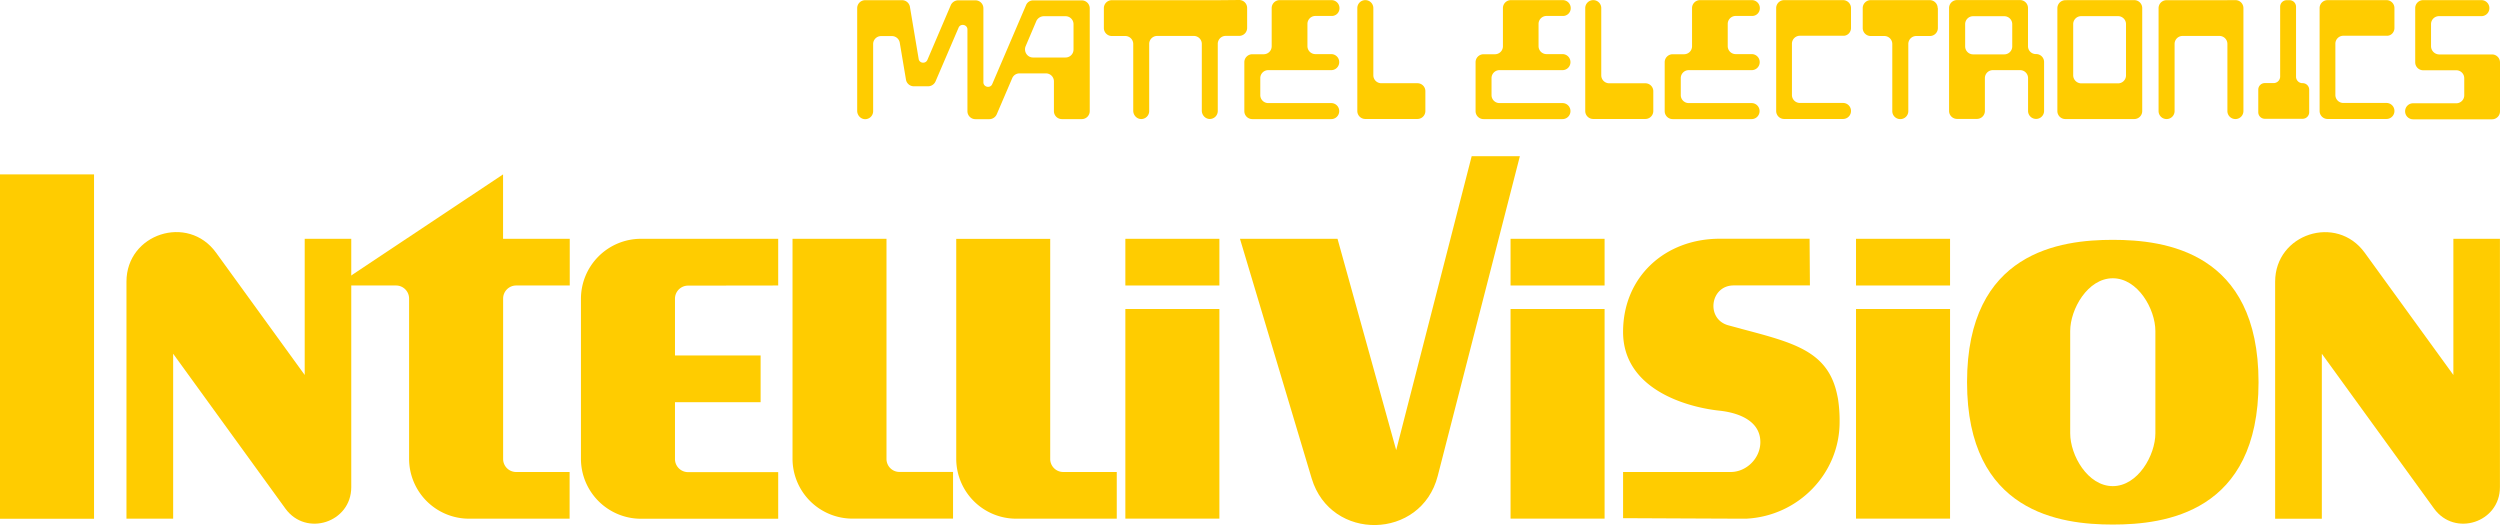 <?xml version="1.0" encoding="UTF-8" standalone="no"?>
<svg
   id="Layer_1"
   data-name="Layer 1"
   viewBox="0 0 3839 806.258"
   version="1.1"
   sodipodi:docname="intellivision.svg"
   inkscape:version="1.1.2 (0a00cf5339, 2022-02-04, custom)"
   xmlns:inkscape="http://www.inkscape.org/namespaces/inkscape"
   xmlns:sodipodi="http://sodipodi.sourceforge.net/DTD/sodipodi-0.dtd"
   xmlns="http://www.w3.org/2000/svg"
   xmlns:svg="http://www.w3.org/2000/svg">
  <defs
     id="defs67" />
  <sodipodi:namedview
     id="namedview65"
     pagecolor="#ffffff"
     bordercolor="#666666"
     borderopacity="1.0"
     inkscape:pageshadow="2"
     inkscape:pageopacity="0.0"
     inkscape:pagecheckerboard="0"
     showgrid="false"
     inkscape:zoom="0.27845791"
     inkscape:cx="1919.5001"
     inkscape:cy="402.21518"
     inkscape:window-width="1920"
     inkscape:window-height="1017"
     inkscape:window-x="-8"
     inkscape:window-y="-8"
     inkscape:window-maximized="1"
     inkscape:current-layer="Layer_1" />
  <rect
     y="267.8"
     width="144.4"
     height="528.8"
     style="fill:#ffcc00"
     id="rect2" />
  <path
     d="M467.9,366.7v209.1L331.7,387.9c-43.2-59.6-137.5-29-137.5,44.6v364h71.7V543.2L438.2,780.9c31.8,44,101.2,21.4,101.2-32.8V366.7Z"
     transform="translate(0 0)"
     style="fill:#ffcc00"
     id="path4" />
  <path
     d="M3767.4,366.7v209.1L3631.2,388c-43.2-59.6-137.5-29-137.5,44.6v364h71.7V543.2L3737.7,780.9c31.8,44,101.2,21.4,101.2-32.8V366.7Z"
     transform="translate(0 0)"
     style="fill:#ffcc00"
     id="path6" />
  <path
     d="M2333.9,239.9h-74L2144,691.2l-90.1-324.5h-149.8l110.1,367.9c29.2,97.5,168.3,94.8,193.6-3.8Z"
     transform="translate(0 0)"
     style="fill:#ffcc00"
     id="path8" />
  <path
     d="M792.6,724.8a19.994,19.994,0,0,1-20-20V458.5a20.101,20.101,0,0,1,20.1-20.1h82.2V366.7H772.5V267.8L516.2,438.4h91.9a20.101,20.101,0,0,1,20.1,20.1V704.4a92.12,92.12,0,0,0,92.1,92.1H874.7V724.8Z"
     transform="translate(0 0)"
     style="fill:#ffcc00"
     id="path10" />
  <path
     d="M1361.3,704.7v-338H1217v337.6a92.12,92.12,0,0,0,92.1,92.1h154.4V724.7h-82.2A19.868,19.868,0,0,1,1361.3,704.7Z"
     transform="translate(0 0)"
     style="fill:#ffcc00"
     id="path12" />
  <path
     d="M1632.7,724.8a19.994,19.994,0,0,1-20-20v-338H1468.4V704.4a92.12,92.12,0,0,0,92.1,92.1h154.4V724.8Z"
     transform="translate(0 0)"
     style="fill:#ffcc00"
     id="path14" />
  <path
     d="M1195,438.4V366.7H984.3a92.226,92.226,0,0,0-92.2,92.2V704.4a92.226,92.226,0,0,0,92.2,92.2H1195V725H1056.6a20.101,20.101,0,0,1-20.1-20.1V617.6H1168V545.9H1036.5V458.7a20.101,20.101,0,0,1,20.1-20.1l138.4-.2Z"
     transform="translate(0 0)"
     style="fill:#ffcc00"
     id="path16" />
  <rect
     x="1728.1"
     y="474.5"
     width="144.4"
     height="321.9"
     style="fill:#ffcc00"
     id="rect18" />
  <rect
     x="1728.1"
     y="366.7"
     width="144.4"
     height="71.7"
     style="fill:#ffcc00"
     id="rect20" />
  <rect
     x="2850.1"
     y="474.5"
     width="144.4"
     height="321.9"
     style="fill:#ffcc00"
     id="rect22" />
  <rect
     x="2850.1"
     y="366.7"
     width="144.4"
     height="71.7"
     style="fill:#ffcc00"
     id="rect24" />
  <rect
     x="2319.6"
     y="474.5"
     width="144.4"
     height="321.9"
     style="fill:#ffcc00"
     id="rect26" />
  <rect
     x="2319.6"
     y="366.7"
     width="144.4"
     height="71.7"
     style="fill:#ffcc00"
     id="rect28" />
  <path
     d="M3244.4,368.3c-80,0-223.8,18.1-223.8,218.6s143.8,218.6,223.8,218.6S3468.2,787.4,3468.2,586.9,3324.4,368.3,3244.4,368.3Zm65.4,297.1c0,33.7-26.9,81.1-65.4,81.1s-65.4-47.3-65.4-81.1v-157c0-33.7,26.9-81.1,65.4-81.1s65.4,47.3,65.4,81.1Z"
     transform="translate(0 0)"
     style="fill:#ffcc00"
     id="path30" />
  <path
     d="M2822.5,613c-.4-2.6-1-5-1.5-7.5-14.3-66.3-66.3-79.1-147.3-100.6a7.786,7.786,0,0,1-.9-.3l-18.6-5c-35.1-9.4-28.3-61.3,8.1-61.3H2779.3l-.5-71.7h-138c-83.6,0-148.4,58.1-148.4,143.1,0,87.6,96.6,115.4,147.7,120.9,32.1,3.4,63.1,16.8,63.1,48.3,0,25.3-21.8,45.9-45.5,45.9H2492.4v70.9s186.3.9,188.9.8c80-3.9,143.6-69.2,143.6-148.4A219.136,219.136,0,0,0,2822.5,613Z"
     transform="translate(0 0)"
     style="fill:#ffcc00"
     id="path32" />
  <path
     d="M2056.9,12.5h0a12.228,12.228,0,0,0-12.3-12.3h-79.5a12.228,12.228,0,0,0-12.3,12.3V71a12.228,12.228,0,0,1-12.3,12.3h-17.4a12.228,12.228,0,0,0-12.3,12.3v75a12.228,12.228,0,0,0,12.3,12.3h121.1a12.228,12.228,0,0,0,12.3-12.3h0a12.228,12.228,0,0,0-12.3-12.3h-96.6a12.228,12.228,0,0,1-12.3-12.3V120a12.228,12.228,0,0,1,12.3-12.3h96.6a12.228,12.228,0,0,0,12.3-12.3h0a12.228,12.228,0,0,0-12.3-12.3H2020A12.228,12.228,0,0,1,2007.7,70.8v-34A12.228,12.228,0,0,1,2020,24.5h24.5A11.767,11.767,0,0,0,2056.9,12.5Z"
     transform="translate(0 0)"
     style="fill:#ffcc00"
     id="path34" />
  <path
     d="M2412,12.5h0A12.228,12.228,0,0,0,2399.7.2h-79.5a12.228,12.228,0,0,0-12.3,12.3V71a12.228,12.228,0,0,1-12.3,12.3H2278.2a12.228,12.228,0,0,0-12.3,12.3v75A12.228,12.228,0,0,0,2278.2,182.9h121.1a12.228,12.228,0,0,0,12.3-12.3h0a12.228,12.228,0,0,0-12.3-12.3H2302.7A12.228,12.228,0,0,1,2290.4,146V120A12.228,12.228,0,0,1,2302.7,107.7h96.6a12.228,12.228,0,0,0,12.3-12.3h0a12.228,12.228,0,0,0-12.3-12.3h-24.4a12.228,12.228,0,0,1-12.3-12.3v-34a12.228,12.228,0,0,1,12.3-12.3h24.5A11.877,11.877,0,0,0,2412,12.5Z"
     transform="translate(0 0)"
     style="fill:#ffcc00"
     id="path36" />
  <path
     d="M2702.4,12.5h0a12.228,12.228,0,0,0-12.3-12.3h-79.5a12.228,12.228,0,0,0-12.3,12.3V71a12.228,12.228,0,0,1-12.3,12.3h-17.4a12.228,12.228,0,0,0-12.3,12.3v75a12.228,12.228,0,0,0,12.3,12.3H2689.7a12.228,12.228,0,0,0,12.3-12.3h0a12.228,12.228,0,0,0-12.3-12.3h-96.4A12.228,12.228,0,0,1,2581,146V120a12.228,12.228,0,0,1,12.3-12.3h96.6a12.228,12.228,0,0,0,12.3-12.3h0a12.228,12.228,0,0,0-12.3-12.3h-24.5a12.228,12.228,0,0,1-12.3-12.3v-34a12.228,12.228,0,0,1,12.3-12.3h24.5A11.794,11.794,0,0,0,2702.4,12.5Z"
     transform="translate(0 0)"
     style="fill:#ffcc00"
     id="path38" />
  <path
     d="M2176.5,127.8h-55.3a12.228,12.228,0,0,1-12.3-12.3V12.5a12.228,12.228,0,0,0-12.3-12.3h0a12.228,12.228,0,0,0-12.3,12.3V170.4a12.228,12.228,0,0,0,12.3,12.3h79.9a12.228,12.228,0,0,0,12.3-12.3V140.1A12.165,12.165,0,0,0,2176.5,127.8Z"
     transform="translate(0 0)"
     style="fill:#ffcc00"
     id="path40" />
  <path
     d="M2526.5,127.9h-55.3a12.228,12.228,0,0,1-12.3-12.3V12.5a12.228,12.228,0,0,0-12.3-12.3h0a12.228,12.228,0,0,0-12.3,12.3V170.4a12.228,12.228,0,0,0,12.3,12.3h79.9a12.228,12.228,0,0,0,12.3-12.3V140.1A12.143,12.143,0,0,0,2526.5,127.9Z"
     transform="translate(0 0)"
     style="fill:#ffcc00"
     id="path42" />
  <path
     d="M3114.2,71.1V12.4A12.228,12.228,0,0,0,3101.9.1h-96.6a12.228,12.228,0,0,0-12.3,12.3V170.3a12.228,12.228,0,0,0,12.3,12.3h30.4a12.228,12.228,0,0,0,12.3-12.3V120a12.228,12.228,0,0,1,12.3-12.3h41.7a12.228,12.228,0,0,1,12.3,12.3v50.3a12.228,12.228,0,0,0,12.3,12.3h0a12.228,12.228,0,0,0,12.3-12.3v-75a12.228,12.228,0,0,0-12.3-12.3h0A11.98,11.98,0,0,1,3114.2,71.1ZM3030,24.9h47.7A12.228,12.228,0,0,1,3090,37.2v34a12.228,12.228,0,0,1-12.3,12.3H3030a12.228,12.228,0,0,1-12.3-12.3v-34A12.165,12.165,0,0,1,3030,24.9Z"
     transform="translate(0 0)"
     style="fill:#ffcc00"
     id="path44" />
  <path
     d="M2842.4,43V12.5a12.228,12.228,0,0,0-12.3-12.3H2739.8a12.228,12.228,0,0,0-12.3,12.3V170.4a12.228,12.228,0,0,0,12.3,12.3h90.3a12.228,12.228,0,0,0,12.3-12.3h0a12.228,12.228,0,0,0-12.3-12.3H2764a12.228,12.228,0,0,1-12.3-12.3V67.2A12.228,12.228,0,0,1,2764,54.9h66.1C2836.8,55.4,2842.4,49.8,2842.4,43Z"
     transform="translate(0 0)"
     style="fill:#ffcc00"
     id="path46" />
  <path
     d="M3676.9,43V12.5a12.228,12.228,0,0,0-12.3-12.3H3574.3a12.228,12.228,0,0,0-12.3,12.3V170.4a12.228,12.228,0,0,0,12.3,12.3h90.3a12.228,12.228,0,0,0,12.3-12.3h0a12.228,12.228,0,0,0-12.3-12.3h-66.1a12.228,12.228,0,0,1-12.3-12.3V67.2a12.228,12.228,0,0,1,12.3-12.3h66.1C3671.5,55.4,3676.9,49.8,3676.9,43Z"
     transform="translate(0 0)"
     style="fill:#ffcc00"
     id="path48" />
  <path
     d="M1575.6,7.9l-51.9,121.2c-2.9,7-13.6,4.9-13.6-2.8V12.8A12.228,12.228,0,0,0,1497.8.5h-26.4a12.541,12.541,0,0,0-11.4,7.5L1424.1,92c-2.8,6.4-12.3,5.4-13.4-1.5l-13.4-79.9A12.241,12.241,0,0,0,1385.2.3h-56.6a12.228,12.228,0,0,0-12.3,12.3V170.2c0,6.8,5.3,12.6,11.9,12.8a12.235,12.235,0,0,0,12.6-12.3V67.7A12.228,12.228,0,0,1,1353.1,55.4h16.5a12.268,12.268,0,0,1,12.1,10.3l9.5,56.5a12.241,12.241,0,0,0,12.1,10.3h21.9a12.541,12.541,0,0,0,11.4-7.5L1472,42.5c2.9-7,13.6-4.9,13.6,2.8V170.7a12.228,12.228,0,0,0,12.3,12.3h21.3a12.541,12.541,0,0,0,11.4-7.5l23.7-55.3a12.032,12.032,0,0,1,11.4-7.5h40.4a12.228,12.228,0,0,1,12.3,12.3v45.6a12.228,12.228,0,0,0,12.3,12.3h30.4a12.228,12.228,0,0,0,12.3-12.3V12.9A12.228,12.228,0,0,0,1661.1.6h-74A11.764,11.764,0,0,0,1575.6,7.9Zm27.3,17h33.3a12.228,12.228,0,0,1,12.3,12.3V76a12.228,12.228,0,0,1-12.3,12.3h-49.9c-8.7,0-14.6-9-11.4-17.2l16.5-38.8A12.867,12.867,0,0,1,1602.9,24.9Z"
     transform="translate(0 0)"
     style="fill:#ffcc00"
     id="path50" />
  <path
     d="M2975.5,12.5A12.228,12.228,0,0,0,2963.2.2h-90.5a12.228,12.228,0,0,0-12.3,12.3V43A12.228,12.228,0,0,0,2872.7,55.3h20.8a12.228,12.228,0,0,1,12.3,12.3v103a12.228,12.228,0,0,0,12.3,12.3h0a12.228,12.228,0,0,0,12.3-12.3V67.6a12.228,12.228,0,0,1,12.3-12.3h20.8A12.228,12.228,0,0,0,2975.8,43V12.5Z"
     transform="translate(0 0)"
     style="fill:#ffcc00"
     id="path52" />
  <path
     d="M3525.8,117.9V10.2a10.055,10.055,0,0,0-9.9-9.9h-4.6a10.054,10.054,0,0,0-9.9,9.9V117.7a10.055,10.055,0,0,1-9.9,9.9h-13.8a10.054,10.054,0,0,0-9.9,9.9v35a10.055,10.055,0,0,0,9.9,9.9h58.4A10.054,10.054,0,0,0,3546,172.5V137.6a10.055,10.055,0,0,0-9.9-9.9h0A9.873,9.873,0,0,1,3525.8,117.9Z"
     transform="translate(0 0)"
     style="fill:#ffcc00"
     id="path54" />
  <path
     d="M3420.3.3H3327a12.228,12.228,0,0,0-12.3,12.3V170.5a12.228,12.228,0,0,0,12.3,12.3h0a12.228,12.228,0,0,0,12.3-12.3V67.5a12.228,12.228,0,0,1,12.3-12.3h56.5a12.228,12.228,0,0,1,12.3,12.3v103a12.228,12.228,0,0,0,12.3,12.3h0a12.228,12.228,0,0,0,12.3-12.3V12.5a12.228,12.228,0,0,0-12.3-12.3h-12.4V.3Z"
     transform="translate(0 0)"
     style="fill:#ffcc00"
     id="path56" />
  <path
     d="M3173.4.3h-1.8a12.356,12.356,0,0,0-12.3,12.3V170.5a12.228,12.228,0,0,0,12.3,12.3H3277.3a12.228,12.228,0,0,0,12.3-12.3V12.5A12.228,12.228,0,0,0,3277.3.2H3173.4Zm10.2,115.4V37.1a12.228,12.228,0,0,1,12.3-12.3h56.5a12.228,12.228,0,0,1,12.3,12.3v78.6a12.228,12.228,0,0,1-12.3,12.3h-56.5A12.487,12.487,0,0,1,3183.6,115.7Z"
     transform="translate(0 0)"
     style="fill:#ffcc00"
     id="path58" />
  <path
     d="M3733.1,71.1v-34a12.228,12.228,0,0,1,12.3-12.3h65a12.228,12.228,0,0,0,12.3-12.3h0A12.228,12.228,0,0,0,3810.4.2h-89.3a12.228,12.228,0,0,0-12.3,12.3V95.6a12.228,12.228,0,0,0,12.3,12.3h50.7a12.228,12.228,0,0,1,12.3,12.3v26.1a12.228,12.228,0,0,1-12.3,12.3H3705.6a12.228,12.228,0,0,0-12.3,12.3h0a12.228,12.228,0,0,0,12.3,12.3h121.1a12.228,12.228,0,0,0,12.3-12.3v-75a12.228,12.228,0,0,0-12.3-12.3h-81.3A12.728,12.728,0,0,1,3733.1,71.1Z"
     transform="translate(0 0)"
     style="fill:#ffcc00"
     id="path60" />
  <path
     d="M1869.9.3H1707.4a12.228,12.228,0,0,0-12.3,12.3V43a12.228,12.228,0,0,0,12.3,12.3h20.5a12.228,12.228,0,0,1,12.3,12.3V170c0,6.8,5.3,12.6,11.9,12.8a12.235,12.235,0,0,0,12.6-12.3V67.5a12.228,12.228,0,0,1,12.3-12.3h56.2a12.228,12.228,0,0,1,12.3,12.3V169.9c0,6.8,5.3,12.6,11.9,12.8a12.235,12.235,0,0,0,12.6-12.3V67.4a12.228,12.228,0,0,1,12.3-12.3h20.5a12.228,12.228,0,0,0,12.3-12.3V12.3A12.228,12.228,0,0,0,1902.8,0L1869.9.3Z"
     transform="translate(0 0)"
     style="fill:#ffcc00"
     id="path62" />
</svg>
